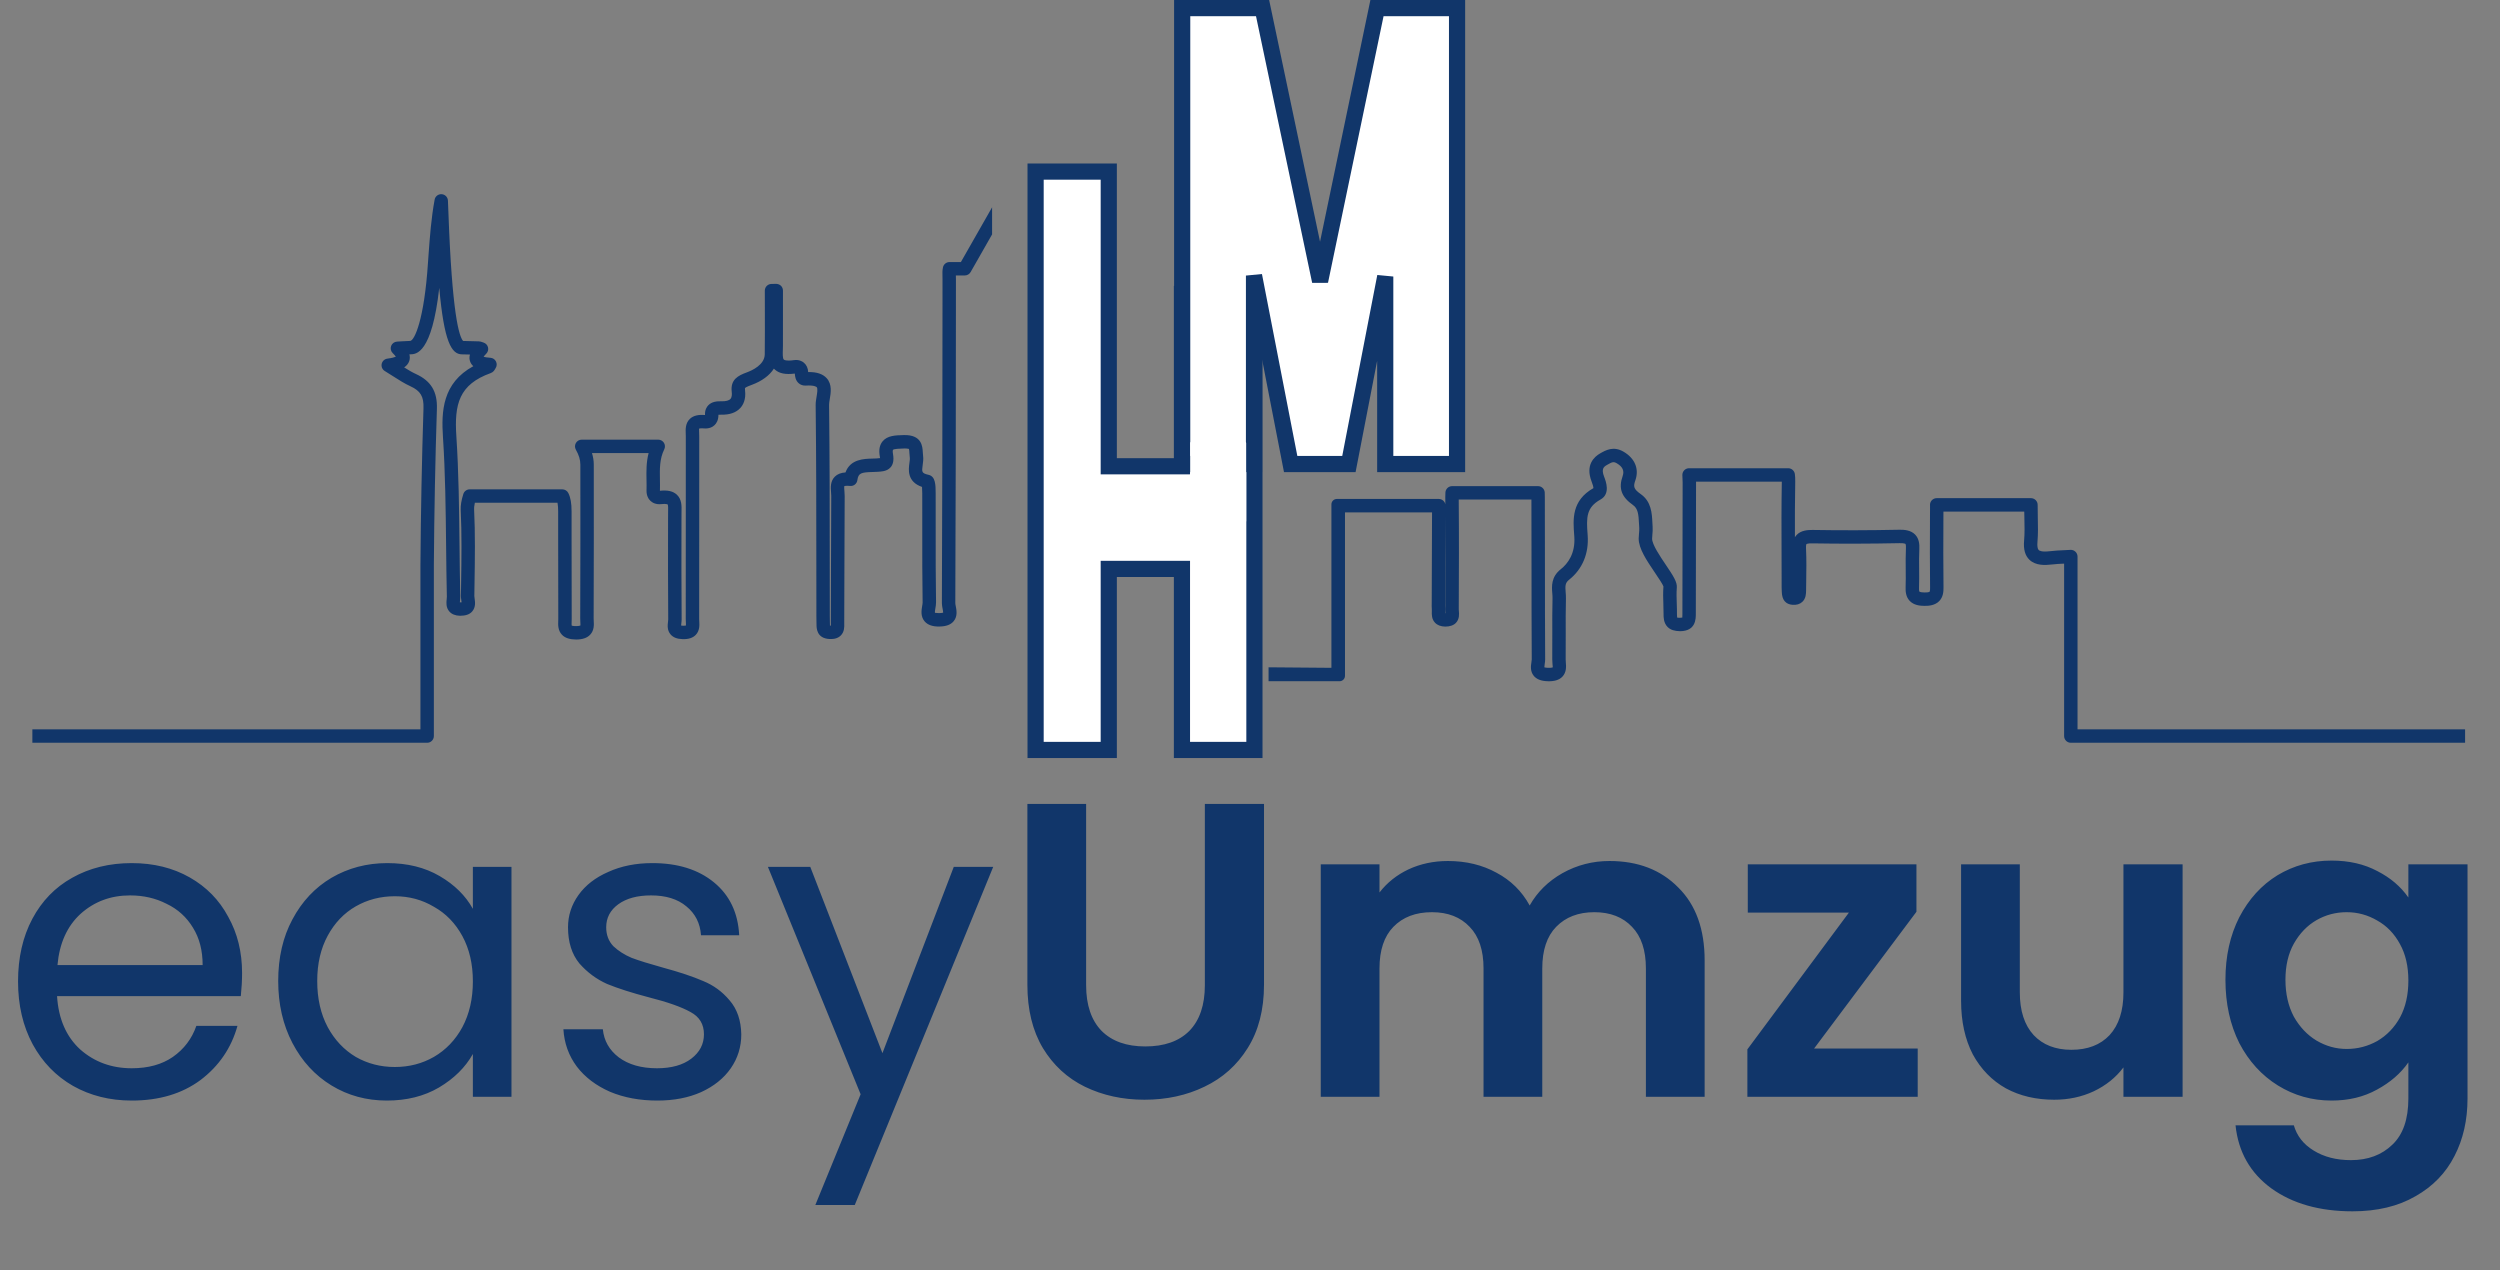 <svg width="309" height="157" viewBox="0 0 309 157" fill="none" xmlns="http://www.w3.org/2000/svg">
<rect x="0" y="0" width="309" height="157" fill="#808080" stroke="none"/>
<path d="M178.628 75.788C178.628 75.736 178.629 75.68 178.631 75.635C178.634 75.498 178.636 75.362 178.627 75.234C178.609 74.981 178.615 74.728 178.619 74.476L178.63 71.232C178.635 68.744 178.639 66.256 178.656 63.768C178.678 67.516 178.663 71.251 178.643 75.312C178.643 75.426 178.652 75.549 178.664 75.677C178.666 75.71 178.67 75.749 178.673 75.789C178.657 75.79 178.641 75.788 178.628 75.788ZM256.783 90.148V68.792C256.783 68.563 256.689 68.344 256.522 68.188C256.356 68.031 256.131 67.947 255.903 67.964C255.649 67.979 255.394 67.991 255.139 68.003C254.56 68.029 253.961 68.057 253.364 68.129C252.375 68.248 252.07 68.071 251.986 67.989C251.841 67.849 251.786 67.49 251.83 66.978C251.918 65.97 251.895 64.962 251.872 63.988C251.86 63.461 251.848 62.935 251.854 62.409C251.856 62.188 251.769 61.975 251.614 61.817C251.458 61.66 251.246 61.571 251.024 61.571H239.377C239.149 61.571 238.931 61.665 238.775 61.83C238.618 61.995 238.536 62.217 238.548 62.445L238.553 62.532L238.546 64.024C238.533 66.849 238.52 69.77 238.558 72.645C238.563 73.044 238.503 73.135 238.503 73.135C238.503 73.135 238.379 73.246 237.862 73.227C237.363 73.224 237.242 73.129 237.242 73.129C237.239 73.125 237.178 73.034 237.193 72.619C237.219 71.861 237.212 71.101 237.206 70.342C237.198 69.529 237.19 68.689 237.228 67.877C237.255 67.312 237.22 66.597 236.709 66.073C236.162 65.511 235.339 65.465 234.768 65.475C231.142 65.552 227.536 65.561 224.05 65.501C223.419 65.497 222.619 65.55 222.081 66.104C221.99 66.198 221.914 66.298 221.851 66.403C221.845 64.133 221.848 61.827 221.891 59.553C221.898 59.163 221.882 58.855 221.842 58.581C221.781 58.175 221.432 57.874 221.021 57.874H208.769C208.313 57.874 207.942 58.242 207.94 58.699C207.939 58.865 207.948 59.037 207.958 59.209C207.966 59.344 207.974 59.479 207.974 59.609C207.956 65.023 207.95 70.437 207.945 75.852V75.939C207.945 76.06 207.945 76.232 207.932 76.33C207.883 76.342 207.795 76.356 207.652 76.358H207.626C207.419 76.358 207.319 76.338 207.305 76.337C207.293 76.299 207.272 76.194 207.274 75.928C207.278 75.493 207.263 75.06 207.249 74.625C207.224 73.929 207.202 73.271 207.254 72.624C207.31 71.942 206.826 71.19 205.893 69.81C205.174 68.747 204.19 67.29 204.201 66.573C204.204 66.408 204.219 66.242 204.234 66.076C204.259 65.788 204.288 65.46 204.264 65.122C204.252 64.96 204.245 64.795 204.237 64.628C204.18 63.456 204.11 61.998 202.806 61.078C201.911 60.446 201.857 60.145 202.131 59.367C202.624 57.96 202.07 56.634 200.649 55.818C199.411 55.107 198.468 55.646 197.774 56.043C197.042 56.459 195.933 57.463 196.716 59.501C196.902 59.984 196.951 60.218 196.951 60.33C194.243 61.872 194.418 64.16 194.574 66.181L194.581 66.267C194.746 68.42 193.766 69.677 192.915 70.352C191.701 71.313 191.795 72.482 191.863 73.334C191.879 73.539 191.897 73.742 191.892 73.943C191.855 75.382 191.86 76.84 191.865 78.249C191.869 79.326 191.873 80.402 191.859 81.478C191.857 81.645 191.869 81.821 191.883 81.997C191.896 82.164 191.918 82.444 191.925 82.479C191.925 82.479 191.792 82.56 191.325 82.543C191.078 82.534 190.944 82.5 190.881 82.478C190.88 82.376 190.907 82.201 190.924 82.087C190.956 81.878 190.983 81.673 190.982 81.49C190.957 77.682 190.956 73.873 190.954 70.064C190.953 67.206 190.952 64.347 190.941 61.489C190.94 61.28 190.939 61.076 190.929 60.873C190.906 60.432 190.542 60.086 190.1 60.086H179.481C179.045 60.086 178.682 60.425 178.654 60.86C178.641 61.057 178.635 61.257 178.637 61.461C178.64 61.748 178.642 62.034 178.645 62.319C178.611 62.168 178.535 62.028 178.424 61.916C178.269 61.759 178.057 61.67 177.835 61.67H171.978H165.234C164.864 61.67 164.563 61.971 164.563 62.342V82.543L156.795 82.478V84.2H165.57C165.941 84.2 166.241 83.9 166.241 83.529V63.329H177C176.981 65.962 176.976 68.596 176.971 71.229L176.961 74.445C176.956 74.748 176.951 75.051 176.973 75.353C176.979 75.429 176.975 75.51 176.973 75.591C176.963 75.965 176.948 76.53 177.374 76.975C177.665 77.279 178.089 77.438 178.633 77.448C179.203 77.444 179.663 77.298 179.963 76.976C180.401 76.505 180.348 75.896 180.316 75.532C180.309 75.458 180.301 75.386 180.302 75.32C180.325 70.529 180.341 66.19 180.298 61.745H189.283C189.293 64.518 189.295 67.291 189.296 70.065C189.297 73.877 189.299 77.689 189.324 81.5C189.324 81.604 189.302 81.719 189.285 81.837C189.215 82.29 189.111 82.973 189.577 83.537C189.922 83.954 190.474 84.171 191.263 84.2C192.11 84.233 192.715 84.049 193.107 83.641C193.632 83.093 193.577 82.385 193.536 81.868C193.526 81.742 193.516 81.618 193.517 81.501C193.531 80.415 193.528 79.329 193.524 78.244C193.518 76.845 193.513 75.4 193.55 73.986C193.557 73.727 193.537 73.466 193.516 73.203C193.453 72.413 193.446 72.047 193.945 71.652C195.594 70.344 196.407 68.387 196.234 66.14L196.228 66.054C196.066 63.957 196.06 62.722 197.819 61.745C199.085 61.041 198.489 59.489 198.264 58.905C197.905 57.971 198.216 57.7 198.595 57.484L198.668 57.442C199.254 57.107 199.424 57.028 199.823 57.256C200.545 57.671 200.788 58.182 200.566 58.818C200.024 60.359 200.396 61.407 201.85 62.433C202.449 62.856 202.525 63.574 202.58 64.707C202.589 64.888 202.598 65.066 202.61 65.241C202.625 65.447 202.604 65.681 202.582 65.929C202.563 66.135 202.546 66.342 202.542 66.547C202.524 67.786 203.538 69.287 204.519 70.739C204.955 71.385 205.553 72.269 205.602 72.491C205.542 73.233 205.567 73.969 205.591 74.681C205.605 75.093 205.619 75.504 205.616 75.915C205.613 76.264 205.608 76.99 206.12 77.501C206.474 77.855 206.984 78.008 207.67 78.016C209.608 77.994 209.604 76.499 209.603 75.853C209.608 70.44 209.614 65.027 209.632 59.615C209.632 59.588 209.632 59.56 209.632 59.532H220.232C220.177 62.497 220.188 65.508 220.2 68.419C220.204 69.552 220.209 70.684 220.209 71.816L220.208 72.084C220.206 72.408 220.205 72.733 220.225 73.056L220.23 73.176C220.259 74.154 220.704 74.685 221.553 74.755C222.051 74.794 222.455 74.675 222.756 74.4C223.221 73.975 223.227 73.368 223.232 72.99L223.247 71.874C223.268 70.54 223.29 69.16 223.224 67.793C223.204 67.361 223.271 67.259 223.271 67.259C223.272 67.258 223.397 67.138 224.022 67.16C227.53 67.219 231.157 67.211 234.803 67.134C235.385 67.12 235.521 67.23 235.521 67.23C235.524 67.234 235.594 67.331 235.571 67.799C235.531 68.658 235.539 69.522 235.547 70.357C235.554 71.092 235.561 71.826 235.535 72.56C235.516 73.092 235.557 73.768 236.044 74.275C236.563 74.816 237.325 74.882 237.853 74.885C238.395 74.894 239.157 74.831 239.679 74.304C240.169 73.811 240.223 73.147 240.217 72.624C240.179 69.763 240.192 66.849 240.205 64.031L240.208 63.23H250.198C250.202 63.495 250.208 63.761 250.214 64.026C250.237 64.998 250.258 65.917 250.178 66.834C250.085 67.897 250.299 68.665 250.832 69.181C251.592 69.916 252.754 69.873 253.562 69.775C254.07 69.714 254.583 69.689 255.125 69.664V90.977C255.125 91.435 255.496 91.806 255.954 91.806H304.684V90.148H256.783Z" fill="#11366A"/>
<path d="M122.623 25.621L118.766 32.389H117.361C116.97 32.389 116.632 32.662 116.55 33.044C116.468 33.426 116.478 33.814 116.489 34.188C116.492 34.303 116.495 34.417 116.495 34.531L116.492 38.168C116.483 50.087 116.473 62.412 116.417 74.535C116.416 74.778 116.462 75.012 116.506 75.24C116.533 75.381 116.575 75.601 116.574 75.72C116.51 75.742 116.374 75.775 116.119 75.779C116.096 75.78 116.073 75.78 116.052 75.78C115.716 75.78 115.581 75.731 115.559 75.74C115.538 75.629 115.586 75.34 115.617 75.164C115.657 74.927 115.699 74.683 115.695 74.434C115.646 71.497 115.649 68.506 115.651 65.613C115.653 64.068 115.654 62.523 115.648 60.978C115.644 59.95 115.64 58.886 114.772 58.689C113.904 58.492 113.925 58.335 114.045 57.467C114.094 57.113 114.149 56.712 114.091 56.308C114.071 56.17 114.065 56.031 114.058 55.895C114.022 55.188 113.94 53.714 111.703 53.776C110.661 53.803 109.676 53.828 109.082 54.558C108.711 55.013 108.601 55.619 108.744 56.417C108.753 56.471 108.768 56.55 108.776 56.622C108.49 56.664 108.164 56.672 107.82 56.681C106.771 56.708 105.097 56.751 104.502 58.392C103.939 58.429 103.508 58.599 103.195 58.905C102.606 59.482 102.672 60.284 102.719 60.87C102.731 61.016 102.744 61.16 102.743 61.295C102.723 64.447 102.715 67.599 102.708 70.751C102.703 72.816 102.698 74.879 102.69 76.943L102.692 77.141C102.693 77.197 102.695 77.266 102.694 77.329C102.664 77.331 102.635 77.328 102.599 77.326C102.593 77.325 102.587 77.325 102.582 77.325C102.581 77.281 102.581 77.236 102.581 77.198C102.58 77.112 102.579 77.025 102.574 76.942C102.56 76.663 102.561 76.383 102.563 76.104L102.563 75.795L102.557 69.499C102.554 63.122 102.55 56.529 102.474 50.042C102.471 49.854 102.516 49.593 102.562 49.315C102.691 48.554 102.867 47.513 102.182 46.75C101.715 46.231 100.964 45.962 99.891 45.989C99.871 45.511 99.685 45.101 99.363 44.831C99.131 44.636 98.725 44.423 98.102 44.516C97.168 44.653 96.923 44.482 96.883 44.446C96.722 44.303 96.743 43.699 96.759 43.258C96.764 43.092 96.77 42.925 96.771 42.762C96.776 41.159 96.775 39.555 96.774 37.952L96.773 35.913C96.773 35.691 96.683 35.477 96.525 35.321C96.365 35.166 96.131 35.087 95.928 35.084L95.346 35.095C94.894 35.103 94.531 35.472 94.531 35.924L94.536 38.26C94.54 40.106 94.545 41.953 94.523 43.799C94.506 45.085 92.968 45.786 92.306 46.027C91.22 46.425 90.259 46.909 90.442 48.446C90.475 48.723 90.474 49.098 90.281 49.31C90.1 49.508 89.712 49.611 89.187 49.598C88.627 49.583 87.999 49.63 87.551 50.086C87.347 50.294 87.111 50.67 87.139 51.282C87.139 51.288 87.139 51.294 87.14 51.299C86.296 51.225 85.684 51.378 85.27 51.773C84.703 52.313 84.735 53.068 84.757 53.619C84.762 53.722 84.766 53.826 84.766 53.927L84.764 63.259C84.764 67.674 84.764 72.089 84.758 76.503C84.757 76.629 84.765 76.759 84.772 76.891C84.78 77.014 84.791 77.207 84.779 77.313C84.722 77.327 84.613 77.346 84.414 77.339C84.31 77.337 84.236 77.328 84.186 77.318C84.19 77.235 84.203 77.124 84.213 77.043C84.234 76.869 84.252 76.7 84.251 76.547C84.215 72.435 84.223 68.251 84.231 64.205L84.237 63.192C84.253 62.529 84.272 61.705 83.646 61.131C83.188 60.711 82.509 60.554 81.572 60.659C81.571 60.659 81.569 60.659 81.568 60.659C81.568 60.653 81.568 60.648 81.568 60.642C81.583 60.194 81.575 59.742 81.567 59.289C81.542 57.967 81.518 56.717 82.102 55.539C82.229 55.281 82.215 54.977 82.063 54.733C81.912 54.489 81.645 54.341 81.359 54.341H71.898C71.603 54.341 71.33 54.498 71.181 54.754C71.033 55.009 71.031 55.324 71.177 55.58C71.555 56.245 71.731 56.831 71.732 57.424C71.738 63.761 71.743 70.097 71.715 76.434C71.715 76.562 71.722 76.695 71.729 76.829C71.738 76.989 71.753 77.258 71.745 77.303C71.745 77.304 71.628 77.385 71.204 77.386H71.192C70.805 77.386 70.679 77.326 70.671 77.329C70.638 77.244 70.648 76.972 70.655 76.808C70.659 76.691 70.663 76.575 70.663 76.461C70.646 73.099 70.647 69.737 70.647 66.375V63.196C70.647 62.195 70.523 61.499 70.245 60.941C70.105 60.66 69.817 60.482 69.503 60.482H58.057C57.669 60.482 57.344 60.749 57.253 61.109H57.252C57.022 61.855 56.918 62.494 56.942 63.007C57.087 66.002 57.04 69.067 56.994 72.031L56.969 73.649C56.967 73.814 56.991 74.004 57.019 74.199C57.03 74.269 57.044 74.365 57.052 74.448C57.022 74.45 56.986 74.452 56.945 74.452C56.911 74.452 56.871 74.45 56.84 74.449C56.844 74.374 56.854 74.288 56.861 74.221C56.879 74.051 56.894 73.885 56.89 73.737C56.842 71.628 56.819 69.518 56.797 67.408C56.749 62.982 56.7 58.405 56.405 53.905C56.143 49.935 56.744 47.518 60.654 46.113C60.985 45.995 61.126 45.736 61.194 45.612C61.21 45.584 61.23 45.547 61.258 45.503C61.42 45.255 61.437 44.94 61.303 44.676C61.17 44.412 60.906 44.239 60.611 44.222C60.179 44.198 59.92 44.141 59.774 44.094C59.834 44.007 59.934 43.883 60.098 43.72C60.304 43.515 60.388 43.218 60.32 42.935C60.252 42.653 60.04 42.427 59.763 42.34L59.592 42.282C59.478 42.242 59.349 42.196 59.178 42.192C58.532 42.172 57.887 42.154 57.24 42.142C56.733 41.586 55.873 38.722 55.426 26.316C55.4 25.616 55.381 25.082 55.364 24.781C55.339 24.362 55.006 24.027 54.587 24.001C54.154 23.98 53.796 24.266 53.72 24.678C53.297 26.973 53.128 29.286 52.965 31.522L52.907 32.341C52.441 39.648 51.193 42.128 50.695 42.137C50.396 42.143 50.098 42.161 49.72 42.184L49.075 42.222C48.745 42.24 48.458 42.451 48.342 42.759C48.227 43.068 48.305 43.416 48.542 43.646C48.749 43.847 48.863 43.992 48.925 44.087C48.775 44.153 48.469 44.25 47.88 44.327C47.531 44.373 47.249 44.634 47.176 44.979C47.104 45.324 47.257 45.677 47.559 45.859C47.945 46.092 48.297 46.318 48.631 46.532C49.333 46.981 49.996 47.406 50.721 47.737C51.98 48.314 52.39 49.002 52.343 50.462C52.138 56.853 52.011 63.38 51.966 69.866V90.148H4V91.806H52.795C53.254 91.806 53.625 91.435 53.625 90.977V69.872C53.67 63.405 53.796 56.893 54.001 50.515C54.068 48.402 53.27 47.08 51.411 46.23C50.927 46.008 50.461 45.729 49.955 45.409C50.244 45.218 50.469 44.964 50.583 44.623C50.678 44.335 50.668 44.057 50.6 43.799C50.642 43.797 50.684 43.797 50.727 43.796C51.418 43.782 53.378 43.746 54.292 35.582C54.89 42.252 55.797 43.775 57.084 43.798C57.418 43.804 57.752 43.811 58.086 43.82C57.998 44.128 58.008 44.424 58.115 44.706C58.201 44.932 58.337 45.114 58.502 45.26C54.677 47.351 54.541 50.841 54.749 54.014C55.042 58.468 55.091 63.022 55.138 67.425C55.161 69.542 55.184 71.659 55.232 73.775C55.234 73.858 55.222 73.951 55.211 74.046C55.168 74.459 55.101 75.085 55.541 75.584C55.838 75.92 56.285 76.098 56.87 76.11C57.544 76.106 58.031 75.951 58.357 75.582C58.821 75.056 58.724 74.396 58.66 73.959C58.645 73.856 58.627 73.757 58.628 73.671L58.652 72.056C58.699 69.066 58.747 65.975 58.599 62.927C58.593 62.797 58.601 62.547 58.692 62.14H68.907C68.961 62.418 68.989 62.768 68.989 63.196V66.375C68.988 69.74 68.988 73.105 69.004 76.469C69.004 76.56 69.001 76.653 68.997 76.745C68.979 77.248 68.953 77.934 69.466 78.465C69.846 78.858 70.424 79.039 71.21 79.045C72.003 79.041 72.57 78.847 72.945 78.448C73.451 77.911 73.413 77.232 73.385 76.736C73.379 76.636 73.373 76.537 73.374 76.44C73.402 70.101 73.396 63.762 73.391 57.423C73.39 56.949 73.317 56.477 73.168 56H80.169C79.867 57.147 79.889 58.285 79.908 59.32C79.916 59.745 79.925 60.167 79.911 60.586C79.887 61.283 80.168 61.694 80.407 61.917C80.645 62.136 81.074 62.383 81.753 62.308C82.367 62.24 82.522 62.35 82.522 62.35C82.595 62.449 82.584 62.907 82.579 63.153L82.572 64.202C82.565 68.252 82.556 72.44 82.592 76.562C82.593 76.649 82.579 76.745 82.567 76.843C82.516 77.263 82.438 77.898 82.885 78.417C83.206 78.789 83.691 78.978 84.368 78.998C85.101 79.019 85.63 78.847 85.992 78.475C86.496 77.955 86.455 77.257 86.428 76.794C86.423 76.696 86.416 76.599 86.416 76.506C86.423 72.091 86.423 67.675 86.423 63.259L86.425 53.928C86.425 53.804 86.42 53.677 86.415 53.55C86.407 53.358 86.394 53.036 86.4 52.984C86.402 52.984 86.532 52.91 86.992 52.951C87.675 53.014 88.093 52.763 88.323 52.543C88.544 52.332 88.799 51.951 88.8 51.265C88.87 51.257 88.978 51.252 89.145 51.255C90.178 51.279 90.981 51.003 91.507 50.426C91.846 50.054 92.223 49.374 92.088 48.25C92.062 48.03 92.087 47.964 92.087 47.964C92.118 47.919 92.263 47.809 92.876 47.585C94.159 47.116 95.109 46.414 95.653 45.561C95.692 45.603 95.734 45.644 95.778 45.683C96.312 46.161 97.083 46.319 98.238 46.174C98.259 46.565 98.343 47.025 98.702 47.354C98.939 47.571 99.255 47.677 99.588 47.658C100.653 47.593 100.908 47.814 100.948 47.859C101.098 48.026 100.999 48.612 100.927 49.039C100.87 49.376 100.811 49.725 100.815 50.061C100.892 56.539 100.895 63.128 100.899 69.5L100.905 75.799L100.904 76.096C100.903 76.408 100.902 76.719 100.918 77.03C100.922 77.088 100.922 77.148 100.922 77.208C100.924 77.624 100.931 78.889 102.501 78.981C103.114 79.017 103.573 78.881 103.903 78.564C104.371 78.113 104.358 77.508 104.35 77.108L104.348 76.95C104.357 74.885 104.362 72.82 104.367 70.755C104.374 67.605 104.382 64.456 104.402 61.306C104.403 61.124 104.389 60.93 104.373 60.735C104.355 60.523 104.326 60.167 104.346 60.098C104.348 60.097 104.504 60.003 105.065 60.061C105.516 60.112 105.911 59.79 105.971 59.347C106.089 58.473 106.435 58.375 107.863 58.339C108.294 58.327 108.74 58.316 109.177 58.237C109.748 58.133 110.663 57.72 110.375 56.118C110.315 55.784 110.351 55.632 110.367 55.606C110.5 55.466 111.28 55.446 111.754 55.433C111.787 55.433 111.82 55.432 111.85 55.432C112.213 55.432 112.349 55.505 112.343 55.487C112.38 55.561 112.393 55.812 112.401 55.98C112.411 56.166 112.422 56.356 112.449 56.544C112.474 56.717 112.439 56.971 112.402 57.241C112.296 58.006 112.085 59.545 113.962 60.183C113.977 60.344 113.988 60.595 113.99 60.984C113.996 62.527 113.994 64.069 113.993 65.612C113.99 68.511 113.988 71.51 114.036 74.462C114.038 74.588 114.008 74.734 113.982 74.885C113.893 75.406 113.759 76.192 114.283 76.801C114.666 77.246 115.282 77.464 116.151 77.438C116.966 77.422 117.533 77.202 117.886 76.766C118.374 76.164 118.229 75.419 118.134 74.925C118.107 74.787 118.075 74.656 118.076 74.542C118.132 62.417 118.142 50.09 118.151 38.169L118.154 34.533C118.154 34.404 118.15 34.273 118.147 34.143C118.146 34.112 118.145 34.079 118.144 34.047H119.248C119.546 34.047 119.821 33.887 119.969 33.628L122.623 28.97V25.621Z" fill="#11366A"/>
<path d="M29.921 120.266C29.921 121.165 29.869 122.115 29.765 123.118H7.052C7.225 125.918 8.176 128.113 9.904 129.703C11.667 131.259 13.793 132.037 16.282 132.037C18.322 132.037 20.016 131.57 21.364 130.637C22.747 129.669 23.715 128.39 24.268 126.799H29.35C28.59 129.53 27.068 131.76 24.787 133.489C22.505 135.183 19.67 136.03 16.282 136.03C13.586 136.03 11.166 135.425 9.023 134.215C6.914 133.005 5.255 131.294 4.045 129.081C2.835 126.834 2.23 124.241 2.23 121.303C2.23 118.364 2.817 115.789 3.993 113.576C5.168 111.364 6.81 109.67 8.919 108.495C11.062 107.285 13.517 106.68 16.282 106.68C18.979 106.68 21.364 107.267 23.439 108.443C25.513 109.618 27.103 111.243 28.209 113.317C29.35 115.357 29.921 117.673 29.921 120.266ZM25.046 119.28C25.046 117.483 24.648 115.944 23.853 114.665C23.058 113.352 21.969 112.366 20.587 111.71C19.238 111.018 17.735 110.672 16.075 110.672C13.69 110.672 11.65 111.433 9.956 112.954C8.297 114.475 7.346 116.584 7.104 119.28H25.046ZM34.386 121.251C34.386 118.347 34.974 115.806 36.149 113.628C37.325 111.416 38.932 109.705 40.972 108.495C43.046 107.285 45.345 106.68 47.868 106.68C50.358 106.68 52.518 107.215 54.35 108.287C56.183 109.359 57.548 110.707 58.447 112.332V107.146H63.218V135.563H58.447V130.274C57.514 131.933 56.113 133.316 54.247 134.422C52.414 135.494 50.271 136.03 47.817 136.03C45.293 136.03 43.011 135.407 40.972 134.163C38.932 132.918 37.325 131.173 36.149 128.926C34.974 126.678 34.386 124.12 34.386 121.251ZM58.447 121.303C58.447 119.159 58.015 117.293 57.151 115.702C56.286 114.112 55.111 112.902 53.624 112.073C52.172 111.208 50.565 110.776 48.802 110.776C47.039 110.776 45.431 111.191 43.979 112.021C42.527 112.85 41.369 114.06 40.505 115.651C39.641 117.241 39.209 119.108 39.209 121.251C39.209 123.429 39.641 125.33 40.505 126.955C41.369 128.545 42.527 129.772 43.979 130.637C45.431 131.466 47.039 131.881 48.802 131.881C50.565 131.881 52.172 131.466 53.624 130.637C55.111 129.772 56.286 128.545 57.151 126.955C58.015 125.33 58.447 123.446 58.447 121.303ZM81.252 136.03C79.074 136.03 77.121 135.667 75.392 134.941C73.664 134.18 72.298 133.143 71.296 131.829C70.293 130.481 69.74 128.943 69.636 127.214H74.511C74.649 128.632 75.306 129.79 76.481 130.689C77.691 131.587 79.264 132.037 81.2 132.037C82.998 132.037 84.415 131.639 85.452 130.844C86.489 130.049 87.008 129.047 87.008 127.837C87.008 126.592 86.455 125.676 85.349 125.088C84.242 124.466 82.531 123.861 80.215 123.273C78.106 122.72 76.377 122.167 75.029 121.614C73.716 121.026 72.575 120.179 71.607 119.073C70.673 117.932 70.207 116.446 70.207 114.613C70.207 113.162 70.639 111.831 71.503 110.621C72.367 109.411 73.595 108.46 75.185 107.769C76.775 107.043 78.59 106.68 80.63 106.68C83.775 106.68 86.316 107.475 88.252 109.065C90.188 110.655 91.225 112.833 91.364 115.599H86.645C86.541 114.112 85.936 112.92 84.83 112.021C83.758 111.122 82.306 110.672 80.474 110.672C78.78 110.672 77.432 111.035 76.429 111.761C75.427 112.487 74.926 113.438 74.926 114.613C74.926 115.547 75.219 116.325 75.807 116.947C76.429 117.535 77.19 118.019 78.089 118.399C79.022 118.745 80.301 119.142 81.926 119.592C83.966 120.145 85.625 120.698 86.904 121.251C88.183 121.769 89.272 122.565 90.171 123.636C91.104 124.708 91.588 126.108 91.623 127.837C91.623 129.392 91.191 130.792 90.327 132.037C89.462 133.281 88.235 134.267 86.645 134.993C85.089 135.684 83.291 136.03 81.252 136.03ZM122.76 107.146L105.648 148.942H100.773L106.374 135.252L94.914 107.146H100.151L109.07 130.17L117.886 107.146H122.76ZM134.245 99.368V121.769C134.245 124.224 134.884 126.108 136.163 127.422C137.442 128.701 139.24 129.34 141.556 129.34C143.907 129.34 145.722 128.701 147.001 127.422C148.28 126.108 148.92 124.224 148.92 121.769V99.368H156.231V121.718C156.231 124.794 155.557 127.404 154.209 129.548C152.895 131.657 151.115 133.247 148.868 134.318C146.655 135.39 144.184 135.926 141.453 135.926C138.756 135.926 136.302 135.39 134.089 134.318C131.911 133.247 130.183 131.657 128.904 129.548C127.625 127.404 126.985 124.794 126.985 121.718V99.368H134.245ZM198.922 106.42C202.448 106.42 205.283 107.509 207.426 109.687C209.604 111.831 210.693 114.838 210.693 118.71V135.563H203.433V119.695C203.433 117.448 202.863 115.737 201.722 114.562C200.581 113.352 199.026 112.747 197.055 112.747C195.085 112.747 193.512 113.352 192.336 114.562C191.196 115.737 190.625 117.448 190.625 119.695V135.563H183.365V119.695C183.365 117.448 182.795 115.737 181.654 114.562C180.513 113.352 178.958 112.747 176.987 112.747C174.982 112.747 173.392 113.352 172.217 114.562C171.076 115.737 170.505 117.448 170.505 119.695V135.563H163.246V106.835H170.505V110.309C171.439 109.1 172.631 108.149 174.083 107.457C175.57 106.766 177.195 106.42 178.958 106.42C181.205 106.42 183.21 106.904 184.973 107.872C186.736 108.806 188.101 110.154 189.069 111.917C190.003 110.258 191.351 108.927 193.114 107.924C194.912 106.922 196.848 106.42 198.922 106.42ZM224.22 129.6H237.028V135.563H215.975V129.703L228.524 112.799H216.026V106.835H236.872V112.695L224.22 129.6ZM269.769 106.835V135.563H262.458V131.933C261.524 133.178 260.297 134.163 258.776 134.889C257.289 135.58 255.665 135.926 253.901 135.926C251.654 135.926 249.667 135.459 247.938 134.526C246.21 133.558 244.844 132.158 243.842 130.326C242.874 128.459 242.39 126.246 242.39 123.688V106.835H249.649V122.651C249.649 124.933 250.22 126.696 251.361 127.94C252.501 129.15 254.057 129.755 256.028 129.755C258.033 129.755 259.606 129.15 260.746 127.94C261.887 126.696 262.458 124.933 262.458 122.651V106.835H269.769ZM288.185 106.368C290.328 106.368 292.212 106.801 293.837 107.665C295.462 108.495 296.741 109.584 297.674 110.932V106.835H304.986V135.77C304.986 138.432 304.45 140.8 303.378 142.875C302.307 144.983 300.699 146.643 298.556 147.853C296.412 149.097 293.82 149.719 290.777 149.719C286.698 149.719 283.345 148.769 280.718 146.867C278.125 144.966 276.656 142.373 276.31 139.089H283.518C283.898 140.403 284.71 141.44 285.955 142.2C287.234 142.996 288.772 143.393 290.57 143.393C292.679 143.393 294.39 142.754 295.704 141.474C297.017 140.23 297.674 138.329 297.674 135.77V131.311C296.741 132.659 295.444 133.783 293.785 134.681C292.16 135.58 290.293 136.03 288.185 136.03C285.765 136.03 283.552 135.407 281.547 134.163C279.542 132.918 277.952 131.173 276.777 128.926C275.636 126.644 275.065 124.034 275.065 121.095C275.065 118.191 275.636 115.616 276.777 113.369C277.952 111.122 279.525 109.393 281.495 108.183C283.5 106.973 285.73 106.368 288.185 106.368ZM297.674 121.199C297.674 119.436 297.329 117.932 296.637 116.688C295.946 115.409 295.012 114.441 293.837 113.784C292.662 113.092 291.4 112.747 290.051 112.747C288.703 112.747 287.459 113.075 286.318 113.732C285.177 114.389 284.244 115.357 283.518 116.636C282.826 117.88 282.481 119.367 282.481 121.095C282.481 122.824 282.826 124.345 283.518 125.659C284.244 126.938 285.177 127.923 286.318 128.614C287.493 129.306 288.738 129.651 290.051 129.651C291.4 129.651 292.662 129.323 293.837 128.666C295.012 127.975 295.946 127.007 296.637 125.762C297.329 124.483 297.674 122.962 297.674 121.199Z" fill="#11366A"/>
<path d="M155.047 37.338V36.338H154.047H147.089H146.089V37.338V57.631H137.044V22.209V21.209H136.044H129H128V22.209V91.694V92.694H129H136.044H137.044V91.694V70.317H146.089V91.694V92.694H147.089H154.047H155.047V91.694V37.338Z" fill="white" stroke="#11366A" stroke-width="2"/>
<path d="M180.092 2V1H179.092H171.008H170.195L170.029 1.796L163.161 34.754L156.221 1.794L156.054 1H155.242H147.118H146.118V2V56.356V57.356H147.118H153.996H154.996V56.356V34.061L159.369 56.547L159.526 57.356H160.35H165.901H166.725L166.882 56.547L171.215 34.179V56.356V57.356H172.215H179.092H180.092V56.356V2Z" fill="white" stroke="#11366A" stroke-width="2"/>
<path d="M147.106 54.769C147.106 54.675 147.182 54.598 147.276 54.598H153.856C153.95 54.598 154.026 54.675 154.026 54.769V64.393C154.026 64.488 153.95 64.564 153.856 64.564H142.183C142.088 64.564 142.012 64.488 142.012 64.393V58.922C142.012 58.827 142.088 58.751 142.183 58.751H146.935C147.029 58.751 147.106 58.674 147.106 58.58V54.769Z" fill="white"/>
</svg>
